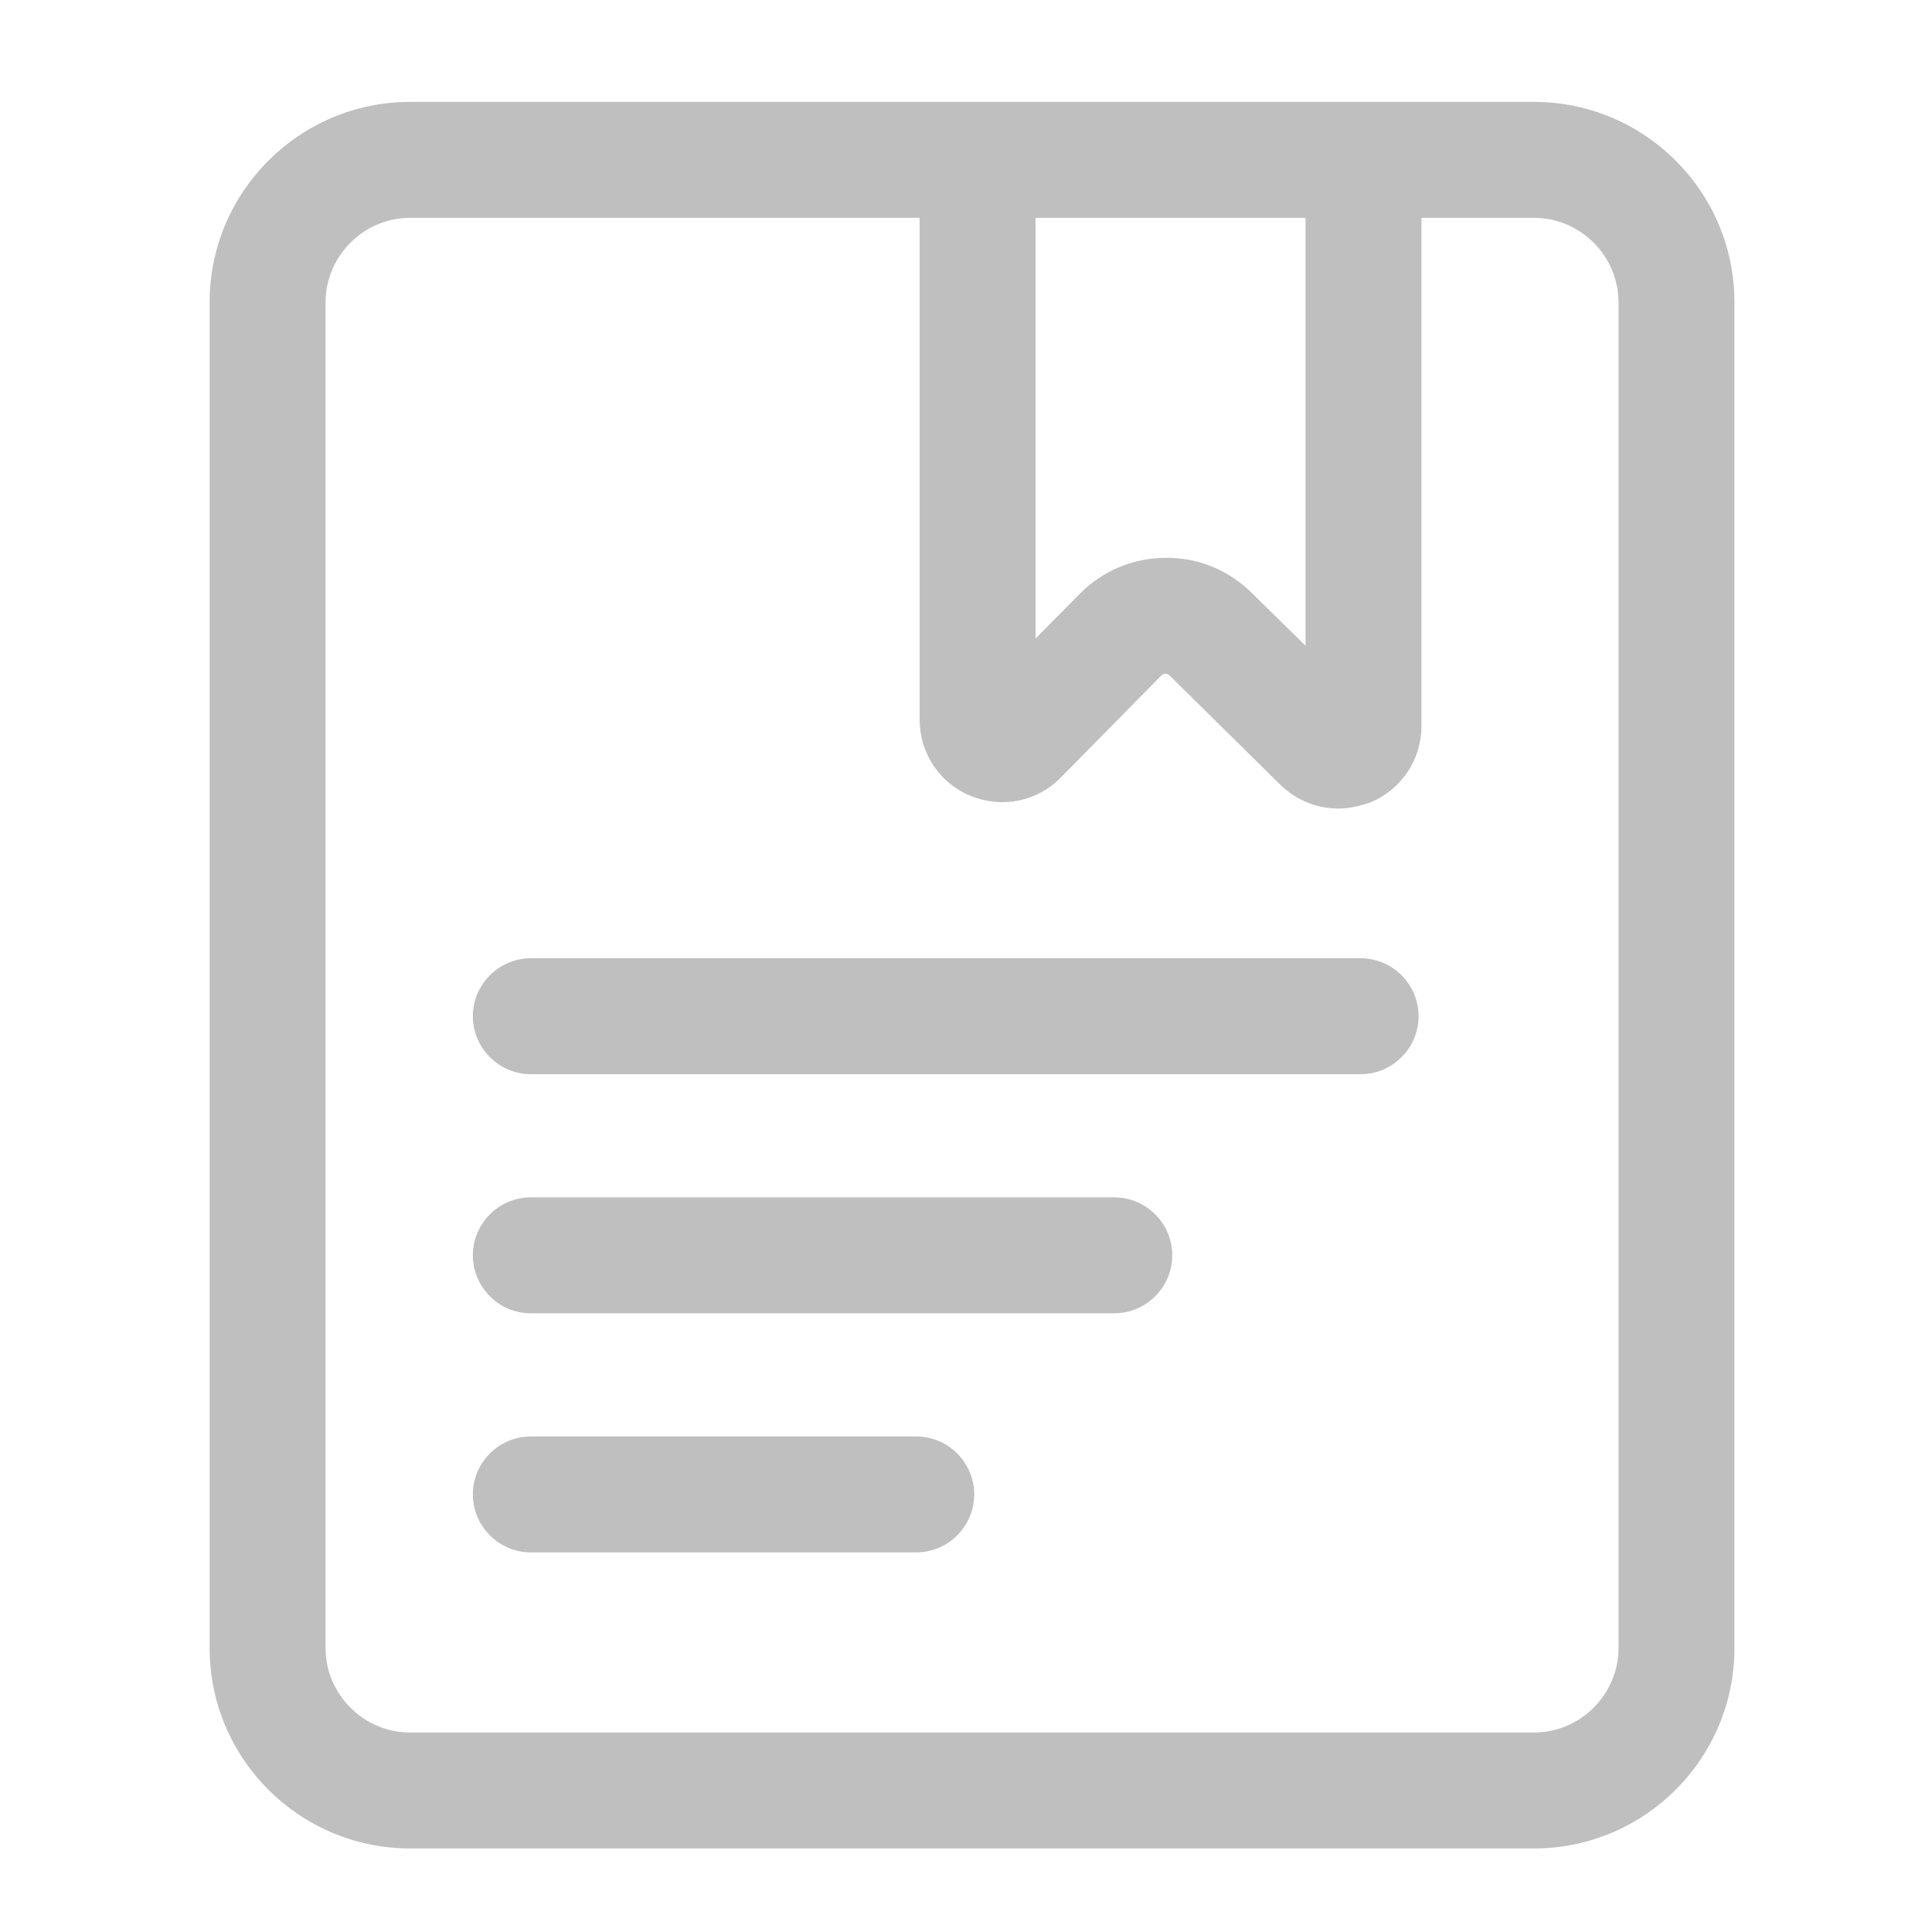 <svg t="1737286410941" class="icon" viewBox="0 0 1024 1024" version="1.1" xmlns="http://www.w3.org/2000/svg" p-id="16961" width="64" height="64"><path d="M813.056 979.712H217.344c-58.624 0-106.24-47.616-106.24-106.24V160.256c0-58.624 47.616-106.24 106.24-106.24h595.712c58.624 0 106.24 47.616 106.24 106.24v713.216c0 58.624-47.616 106.24-106.24 106.24zM217.344 115.456c-24.576 0-44.8 20.224-44.8 44.8v713.216c0 24.576 20.224 44.8 44.8 44.8h595.712c24.576 0 44.8-20.224 44.8-44.8V160.256c0-24.576-20.224-44.8-44.8-44.8H217.344z" fill="#BFBFBF" p-id="16962"></path><path d="M709.376 428.544c-11.264 0-22.272-4.352-30.72-12.544l-58.624-57.856c-0.512-0.512-1.28-1.024-2.304-1.024-0.768 0-1.536 0.256-2.304 1.024L562.176 412.16c-12.544 12.8-31.232 16.384-47.616 9.728-16.384-6.656-27.136-22.528-27.136-40.448V96.256c0-16.896 13.824-30.72 30.72-30.72s30.72 13.824 30.72 30.72v242.176l23.296-23.552c12.032-12.288 28.416-19.2 45.568-19.2 17.152-0.256 33.536 6.4 45.824 18.688l28.416 27.904V91.136c0-16.896 13.824-30.72 30.72-30.72s30.72 13.824 30.72 30.72v293.632c0 17.664-10.496 33.536-26.88 40.448-5.888 2.048-11.52 3.328-17.152 3.328zM721.152 569.344H281.344c-16.896 0-30.72-13.824-30.72-30.72s13.824-30.72 30.72-30.72h439.808c16.896 0 30.72 13.824 30.72 30.72s-13.824 30.72-30.72 30.72zM590.592 696.064H281.344c-16.896 0-30.72-13.824-30.72-30.72s13.824-30.72 30.72-30.72h309.248c16.896 0 30.72 13.824 30.72 30.72s-13.824 30.72-30.72 30.72zM485.632 822.784h-204.288c-16.896 0-30.72-13.824-30.72-30.72s13.824-30.72 30.72-30.72h204.288c16.896 0 30.72 13.824 30.72 30.72s-13.824 30.72-30.72 30.72z" fill="#BFBFBF" p-id="16963"></path></svg>